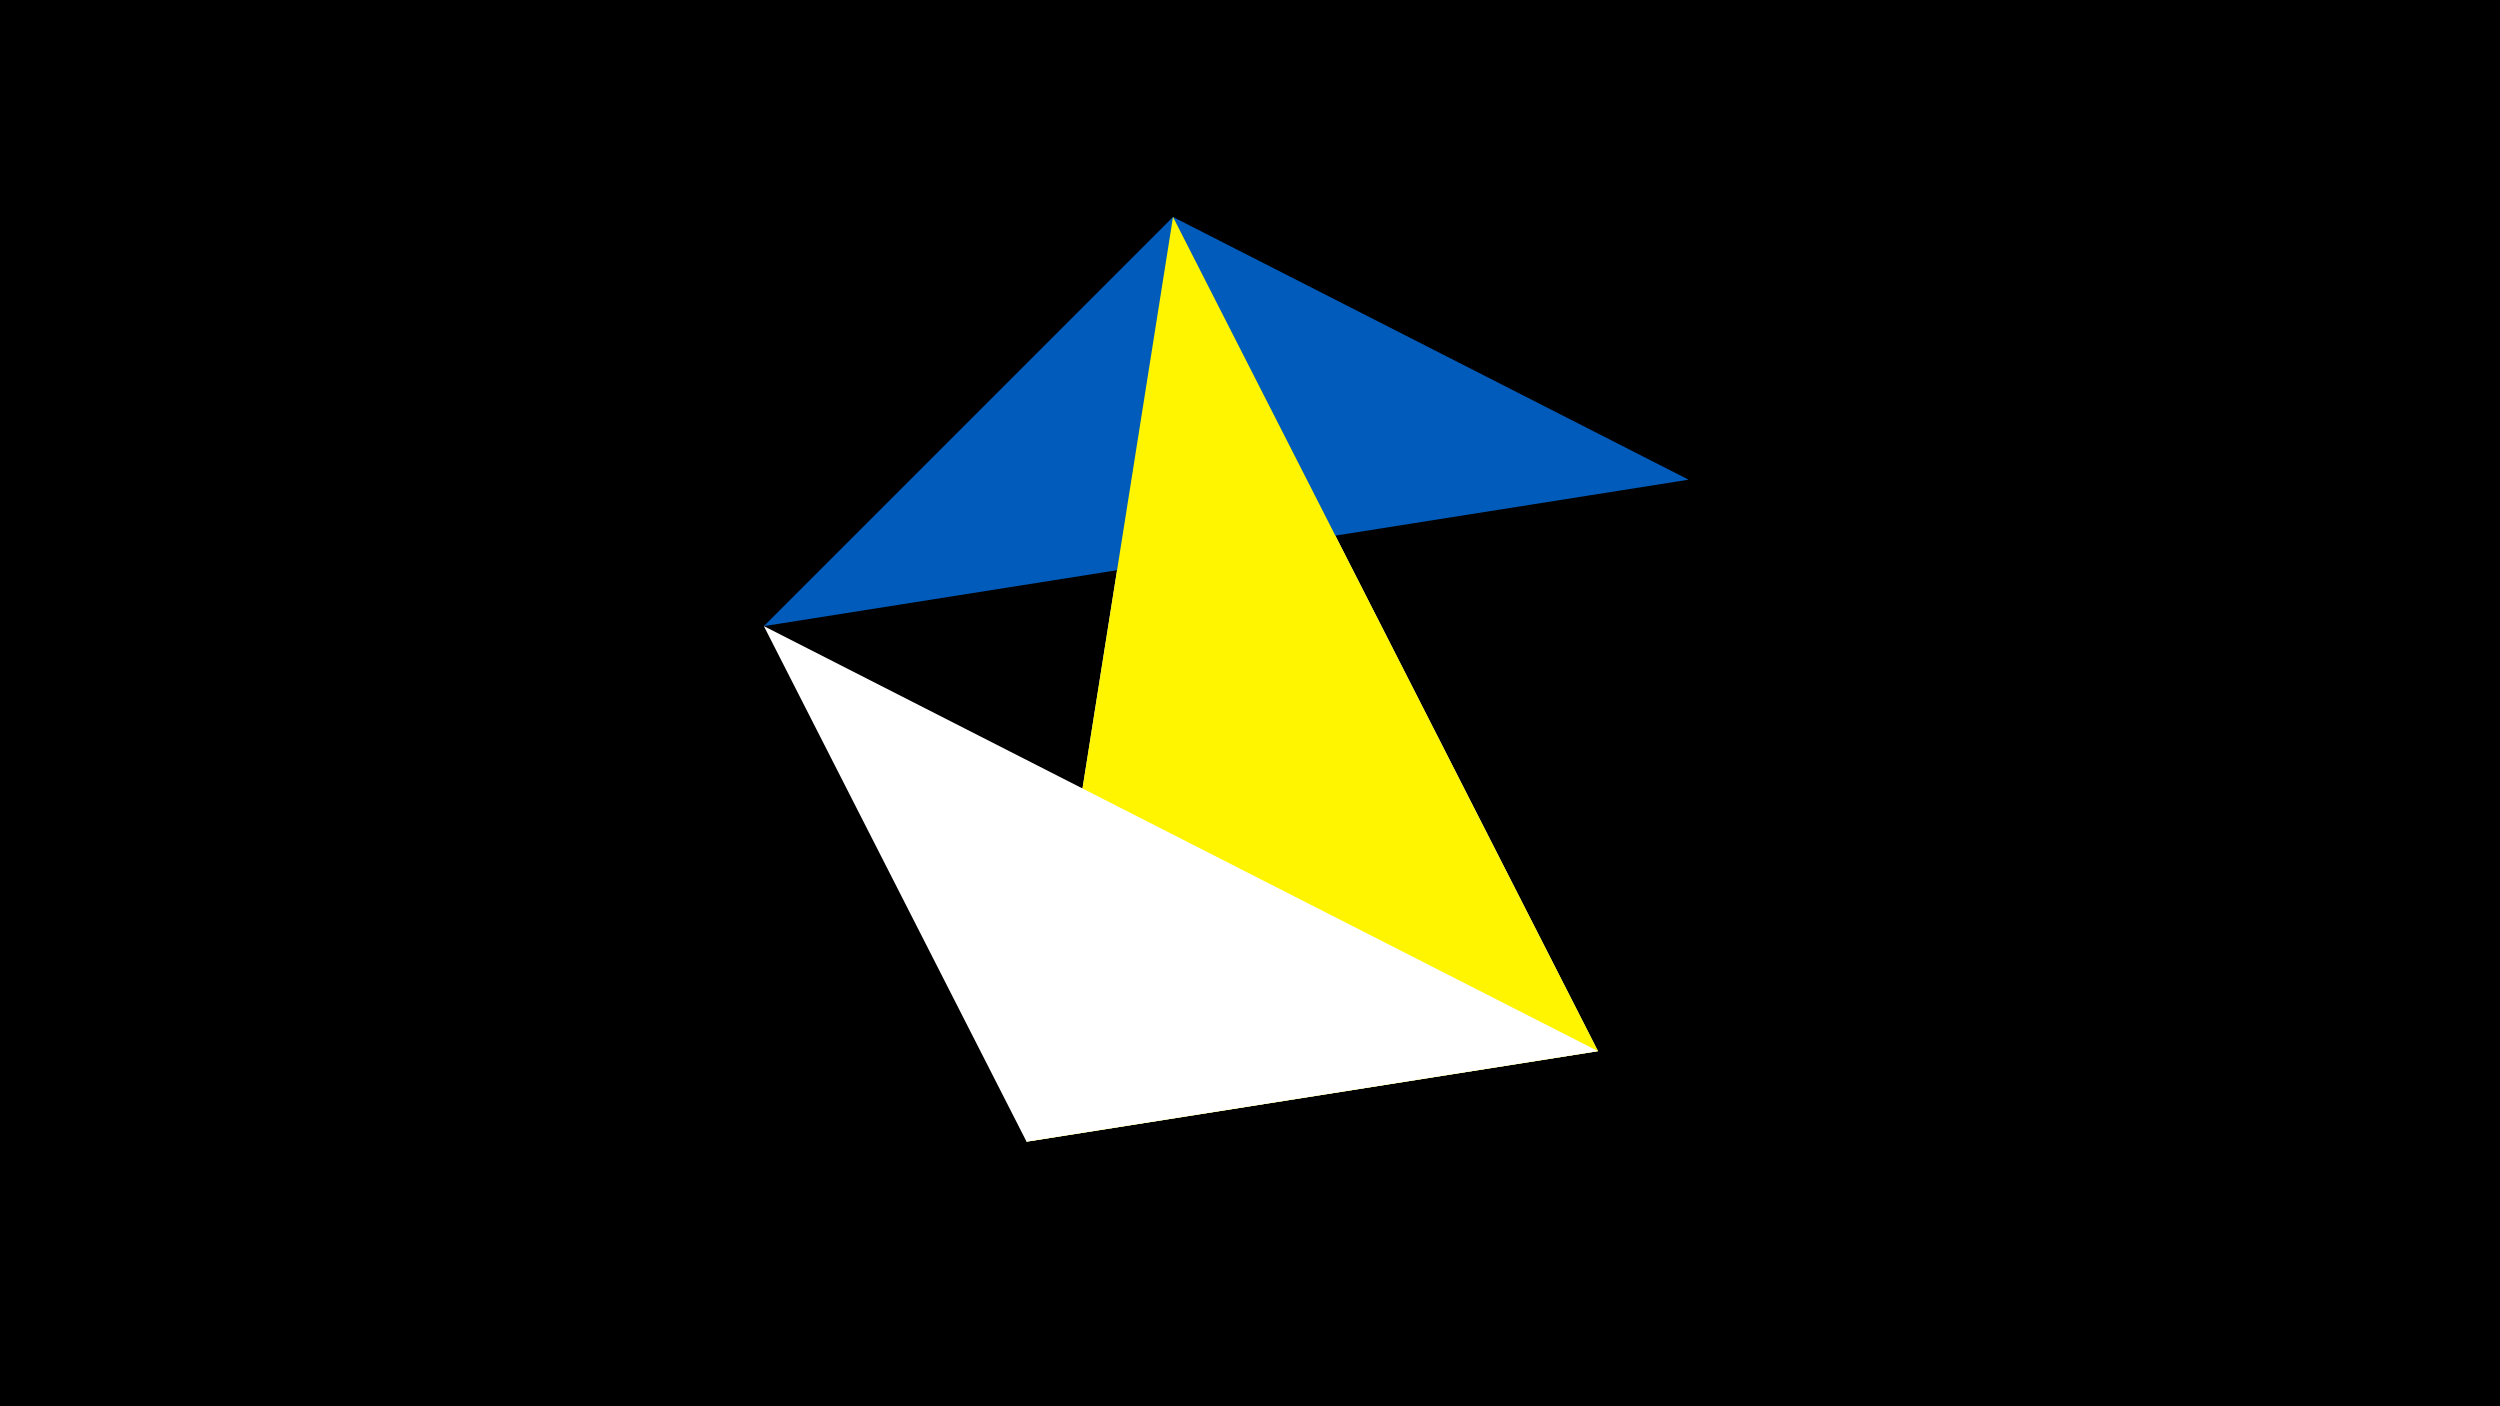 <svg width="1200" height="675" viewBox="-500 -500 1200 675" xmlns="http://www.w3.org/2000/svg"><title>juwel 19266</title><path d="M-500-500h1200v675h-1200z" fill="#000"/><path d="M-7.255,48L63.042,-395.841 267.054,4.554 Z" fill="#c2e1ff"/><path d="M310.5,-269.755L-133.341,-199.458 63.042,-395.841 Z" fill="#005bbb"/><path d="M-7.255,48L63.042,-395.841 267.054,4.554 Z" fill="#fff500"/><path d="M267.054,4.554L-7.255,48 -133.341,-199.458 Z" fill="#fff"/></svg>